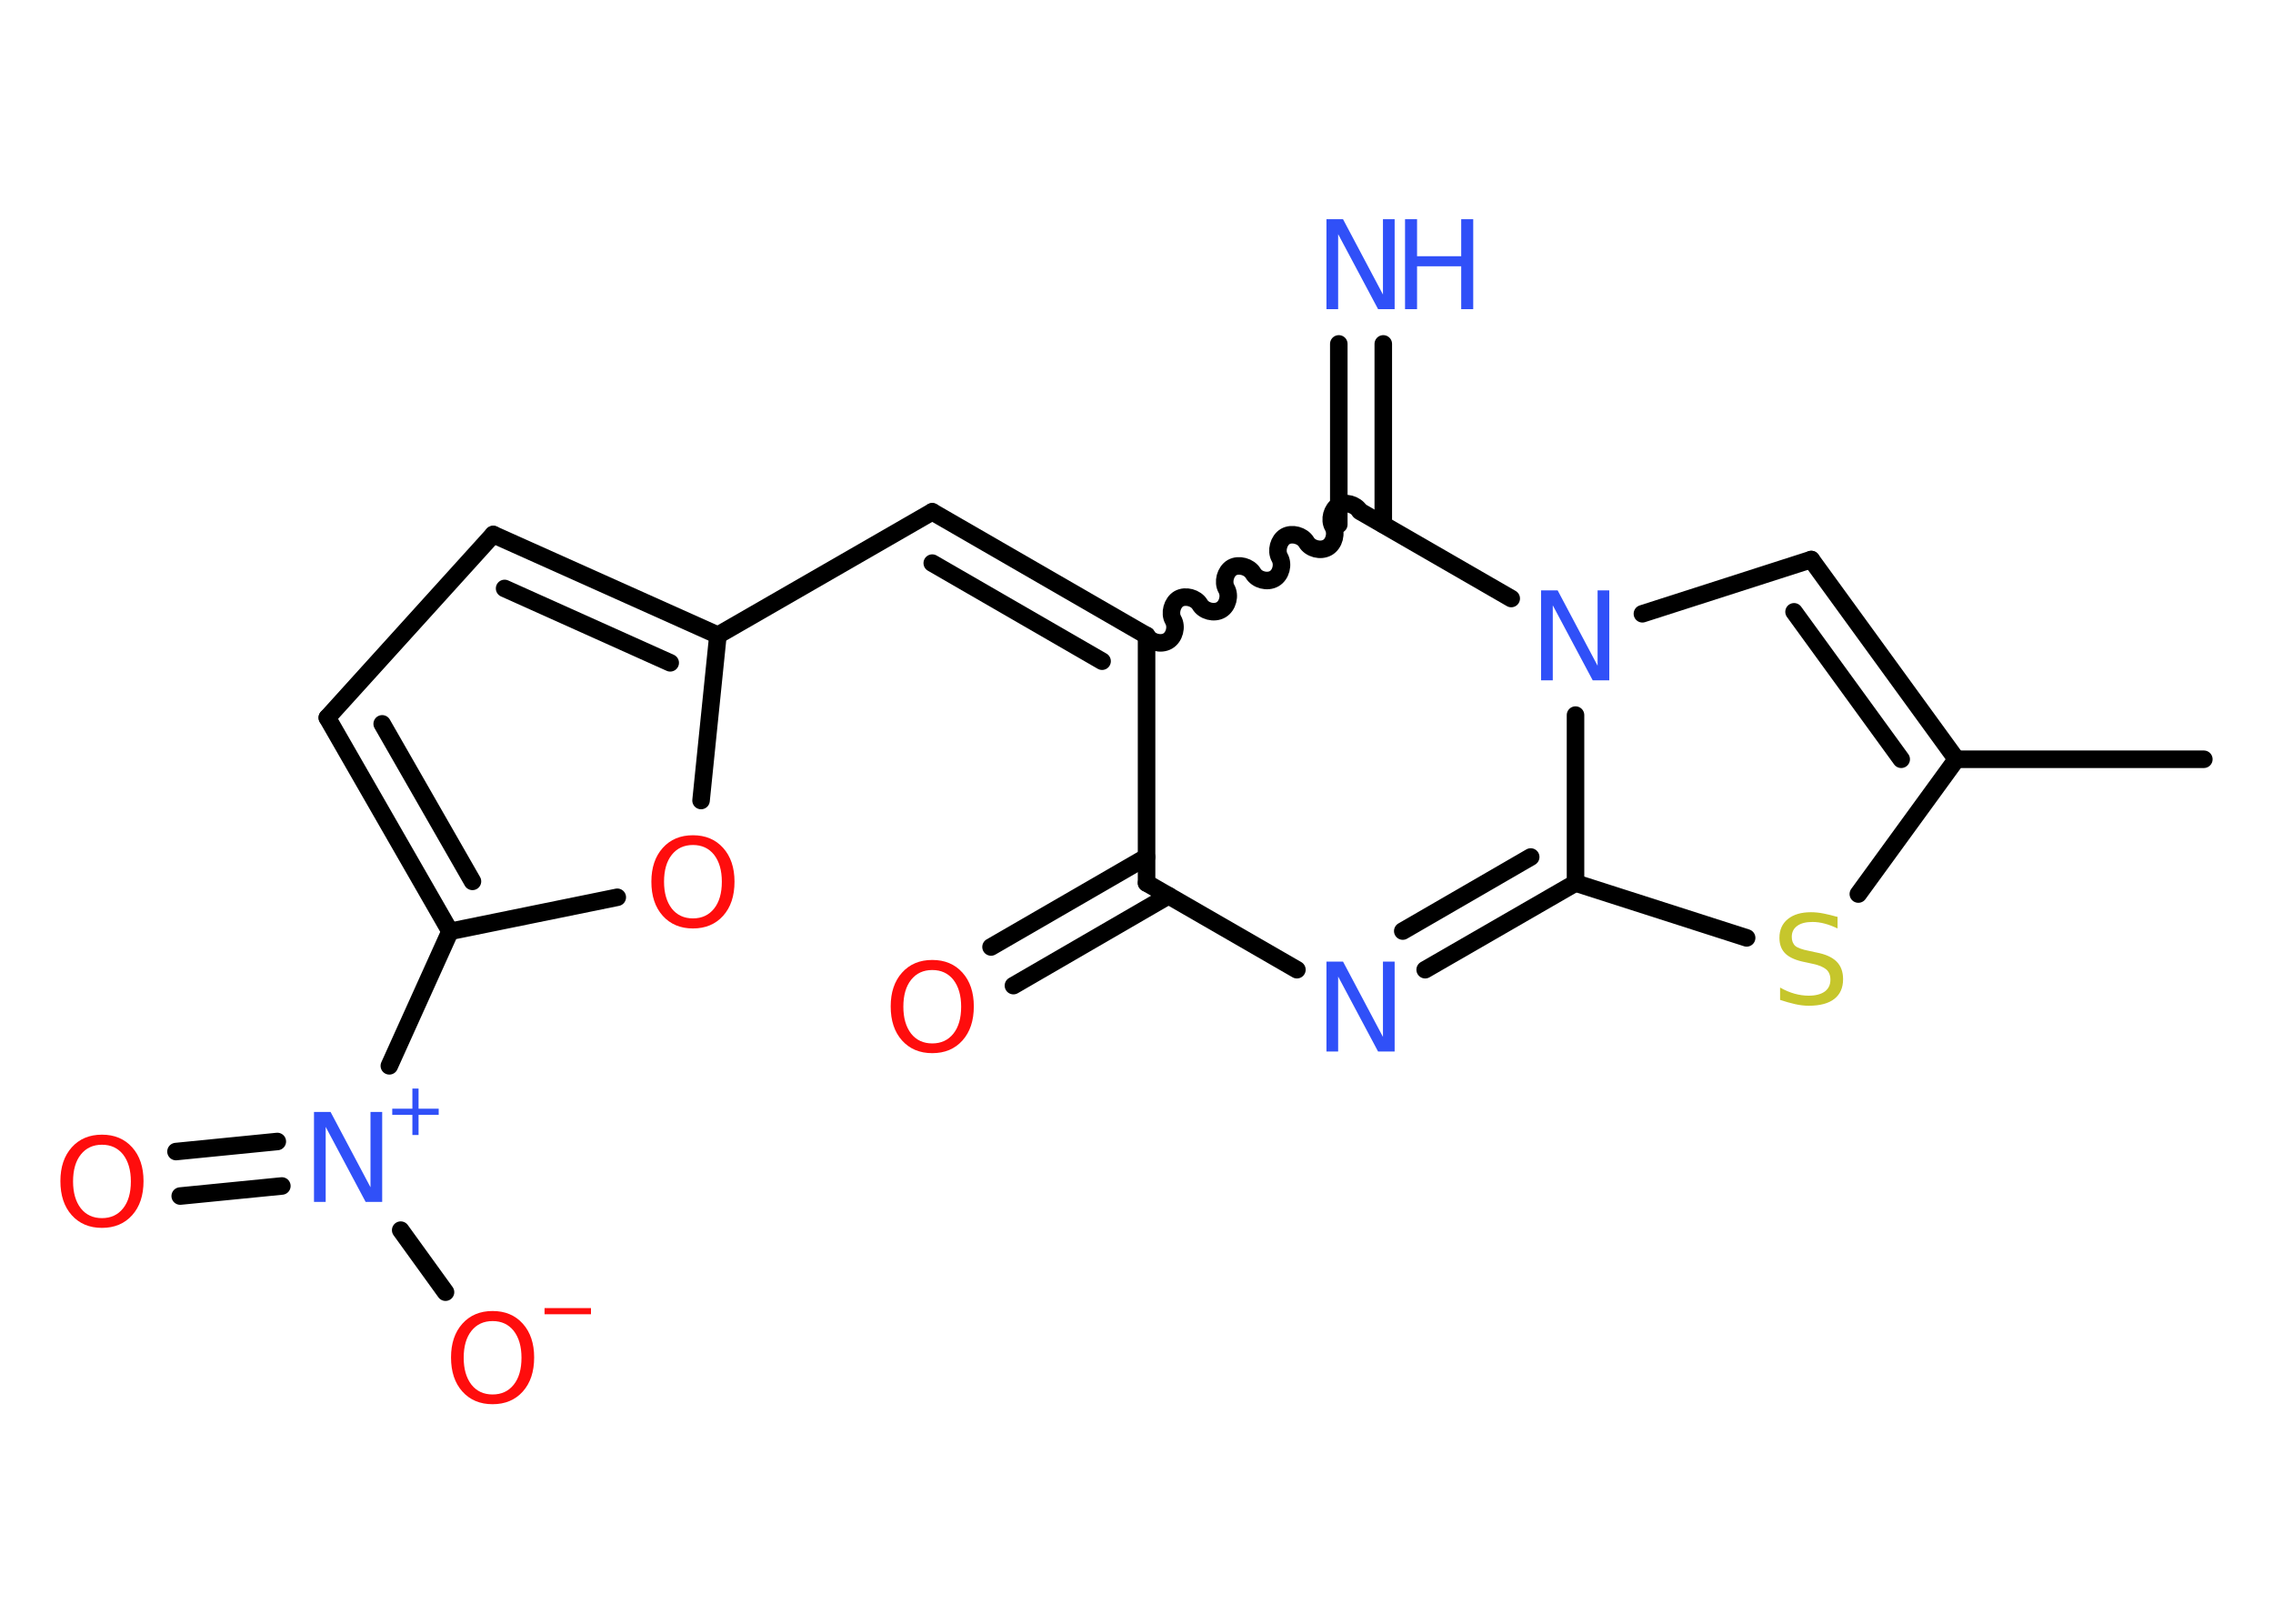 <?xml version='1.0' encoding='UTF-8'?>
<!DOCTYPE svg PUBLIC "-//W3C//DTD SVG 1.1//EN" "http://www.w3.org/Graphics/SVG/1.1/DTD/svg11.dtd">
<svg version='1.2' xmlns='http://www.w3.org/2000/svg' xmlns:xlink='http://www.w3.org/1999/xlink' width='70.0mm' height='50.0mm' viewBox='0 0 70.0 50.0'>
  <desc>Generated by the Chemistry Development Kit (http://github.com/cdk)</desc>
  <g stroke-linecap='round' stroke-linejoin='round' stroke='#000000' stroke-width='.54' fill='#3050F8'>
    <rect x='.0' y='.0' width='70.0' height='50.0' fill='#FFFFFF' stroke='none'/>
    <g id='mol1' class='mol'>
      <line id='mol1bnd1' class='bond' x1='67.87' y1='23.38' x2='60.25' y2='23.38'/>
      <g id='mol1bnd2' class='bond'>
        <line x1='60.25' y1='23.38' x2='55.78' y2='17.23'/>
        <line x1='58.55' y1='23.38' x2='55.25' y2='18.84'/>
      </g>
      <line id='mol1bnd3' class='bond' x1='55.78' y1='17.23' x2='50.58' y2='18.9'/>
      <line id='mol1bnd4' class='bond' x1='46.54' y1='18.43' x2='41.91' y2='15.76'/>
      <g id='mol1bnd5' class='bond'>
        <line x1='41.23' y1='16.15' x2='41.23' y2='10.59'/>
        <line x1='42.6' y1='16.15' x2='42.6' y2='10.59'/>
      </g>
      <path id='mol1bnd6' class='bond' d='M35.31 19.57c.12 .21 .44 .29 .65 .17c.21 -.12 .29 -.44 .17 -.65c-.12 -.21 -.03 -.53 .17 -.65c.21 -.12 .53 -.03 .65 .17c.12 .21 .44 .29 .65 .17c.21 -.12 .29 -.44 .17 -.65c-.12 -.21 -.03 -.53 .17 -.65c.21 -.12 .53 -.03 .65 .17c.12 .21 .44 .29 .65 .17c.21 -.12 .29 -.44 .17 -.65c-.12 -.21 -.03 -.53 .17 -.65c.21 -.12 .53 -.03 .65 .17c.12 .21 .44 .29 .65 .17c.21 -.12 .29 -.44 .17 -.65c-.12 -.21 -.03 -.53 .17 -.65c.21 -.12 .53 -.03 .65 .17' fill='none' stroke='#000000' stroke-width='.54'/>
      <g id='mol1bnd7' class='bond'>
        <line x1='28.71' y1='15.76' x2='35.31' y2='19.57'/>
        <line x1='28.71' y1='17.34' x2='33.94' y2='20.36'/>
      </g>
      <line id='mol1bnd8' class='bond' x1='28.71' y1='15.76' x2='22.11' y2='19.56'/>
      <g id='mol1bnd9' class='bond'>
        <line x1='22.11' y1='19.56' x2='15.19' y2='16.46'/>
        <line x1='20.64' y1='20.41' x2='15.54' y2='18.12'/>
      </g>
      <line id='mol1bnd10' class='bond' x1='15.19' y1='16.46' x2='10.08' y2='22.1'/>
      <g id='mol1bnd11' class='bond'>
        <line x1='10.08' y1='22.1' x2='13.86' y2='28.68'/>
        <line x1='11.77' y1='22.29' x2='14.55' y2='27.14'/>
      </g>
      <line id='mol1bnd12' class='bond' x1='13.86' y1='28.68' x2='11.99' y2='32.82'/>
      <g id='mol1bnd13' class='bond'>
        <line x1='8.68' y1='36.52' x2='5.55' y2='36.83'/>
        <line x1='8.54' y1='35.15' x2='5.42' y2='35.46'/>
      </g>
      <line id='mol1bnd14' class='bond' x1='12.34' y1='37.88' x2='13.72' y2='39.79'/>
      <line id='mol1bnd15' class='bond' x1='13.86' y1='28.68' x2='19.01' y2='27.63'/>
      <line id='mol1bnd16' class='bond' x1='22.11' y1='19.56' x2='21.59' y2='24.65'/>
      <line id='mol1bnd17' class='bond' x1='35.31' y1='19.57' x2='35.31' y2='27.19'/>
      <g id='mol1bnd18' class='bond'>
        <line x1='35.99' y1='27.58' x2='31.21' y2='30.35'/>
        <line x1='35.31' y1='26.39' x2='30.52' y2='29.16'/>
      </g>
      <line id='mol1bnd19' class='bond' x1='35.31' y1='27.19' x2='39.94' y2='29.86'/>
      <g id='mol1bnd20' class='bond'>
        <line x1='43.89' y1='29.86' x2='48.52' y2='27.19'/>
        <line x1='43.2' y1='28.67' x2='47.14' y2='26.39'/>
      </g>
      <line id='mol1bnd21' class='bond' x1='48.52' y1='22.02' x2='48.52' y2='27.19'/>
      <line id='mol1bnd22' class='bond' x1='48.52' y1='27.19' x2='53.79' y2='28.88'/>
      <line id='mol1bnd23' class='bond' x1='60.25' y1='23.38' x2='57.23' y2='27.53'/>
      <path id='mol1atm4' class='atom' d='M47.47 18.18h.5l1.23 2.32v-2.32h.36v2.77h-.51l-1.23 -2.31v2.31h-.36v-2.77z' stroke='none'/>
      <g id='mol1atm6' class='atom'>
        <path d='M40.86 6.75h.5l1.23 2.32v-2.32h.36v2.77h-.51l-1.23 -2.31v2.31h-.36v-2.77z' stroke='none'/>
        <path d='M43.27 6.75h.37v1.14h1.36v-1.14h.37v2.77h-.37v-1.32h-1.36v1.32h-.37v-2.77z' stroke='none'/>
      </g>
      <g id='mol1atm13' class='atom'>
        <path d='M9.68 34.24h.5l1.23 2.32v-2.32h.36v2.77h-.51l-1.23 -2.31v2.31h-.36v-2.77z' stroke='none'/>
        <path d='M12.89 33.52v.62h.62v.19h-.62v.62h-.19v-.62h-.62v-.19h.62v-.62h.19z' stroke='none'/>
      </g>
      <path id='mol1atm14' class='atom' d='M3.14 35.25q-.41 .0 -.65 .3q-.24 .3 -.24 .83q.0 .52 .24 .83q.24 .3 .65 .3q.41 .0 .65 -.3q.24 -.3 .24 -.83q.0 -.52 -.24 -.83q-.24 -.3 -.65 -.3zM3.14 34.94q.58 .0 .93 .39q.35 .39 .35 1.04q.0 .66 -.35 1.05q-.35 .39 -.93 .39q-.58 .0 -.93 -.39q-.35 -.39 -.35 -1.05q.0 -.65 .35 -1.04q.35 -.39 .93 -.39z' stroke='none' fill='#FF0D0D'/>
      <g id='mol1atm15' class='atom'>
        <path d='M15.17 40.68q-.41 .0 -.65 .3q-.24 .3 -.24 .83q.0 .52 .24 .83q.24 .3 .65 .3q.41 .0 .65 -.3q.24 -.3 .24 -.83q.0 -.52 -.24 -.83q-.24 -.3 -.65 -.3zM15.17 40.37q.58 .0 .93 .39q.35 .39 .35 1.04q.0 .66 -.35 1.05q-.35 .39 -.93 .39q-.58 .0 -.93 -.39q-.35 -.39 -.35 -1.05q.0 -.65 .35 -1.04q.35 -.39 .93 -.39z' stroke='none' fill='#FF0D0D'/>
        <path d='M16.77 40.28h1.43v.19h-1.43v-.19z' stroke='none' fill='#FF0D0D'/>
      </g>
      <path id='mol1atm16' class='atom' d='M21.34 26.02q-.41 .0 -.65 .3q-.24 .3 -.24 .83q.0 .52 .24 .83q.24 .3 .65 .3q.41 .0 .65 -.3q.24 -.3 .24 -.83q.0 -.52 -.24 -.83q-.24 -.3 -.65 -.3zM21.34 25.72q.58 .0 .93 .39q.35 .39 .35 1.04q.0 .66 -.35 1.05q-.35 .39 -.93 .39q-.58 .0 -.93 -.39q-.35 -.39 -.35 -1.05q.0 -.65 .35 -1.04q.35 -.39 .93 -.39z' stroke='none' fill='#FF0D0D'/>
      <path id='mol1atm18' class='atom' d='M28.71 29.87q-.41 .0 -.65 .3q-.24 .3 -.24 .83q.0 .52 .24 .83q.24 .3 .65 .3q.41 .0 .65 -.3q.24 -.3 .24 -.83q.0 -.52 -.24 -.83q-.24 -.3 -.65 -.3zM28.71 29.56q.58 .0 .93 .39q.35 .39 .35 1.04q.0 .66 -.35 1.05q-.35 .39 -.93 .39q-.58 .0 -.93 -.39q-.35 -.39 -.35 -1.05q.0 -.65 .35 -1.04q.35 -.39 .93 -.39z' stroke='none' fill='#FF0D0D'/>
      <path id='mol1atm19' class='atom' d='M40.86 29.61h.5l1.23 2.32v-2.32h.36v2.77h-.51l-1.23 -2.31v2.31h-.36v-2.77z' stroke='none'/>
      <path id='mol1atm21' class='atom' d='M56.59 28.23v.36q-.21 -.1 -.4 -.15q-.19 -.05 -.37 -.05q-.31 .0 -.47 .12q-.17 .12 -.17 .34q.0 .18 .11 .28q.11 .09 .42 .15l.23 .05q.42 .08 .62 .28q.2 .2 .2 .54q.0 .4 -.27 .61q-.27 .21 -.79 .21q-.2 .0 -.42 -.05q-.22 -.05 -.46 -.13v-.38q.23 .13 .45 .19q.22 .06 .43 .06q.32 .0 .5 -.13q.17 -.13 .17 -.36q.0 -.21 -.13 -.32q-.13 -.11 -.41 -.17l-.23 -.05q-.42 -.08 -.61 -.26q-.19 -.18 -.19 -.49q.0 -.37 .26 -.58q.26 -.21 .71 -.21q.19 .0 .39 .04q.2 .04 .41 .1z' stroke='none' fill='#C6C62C'/>
    </g>
  </g>
</svg>
